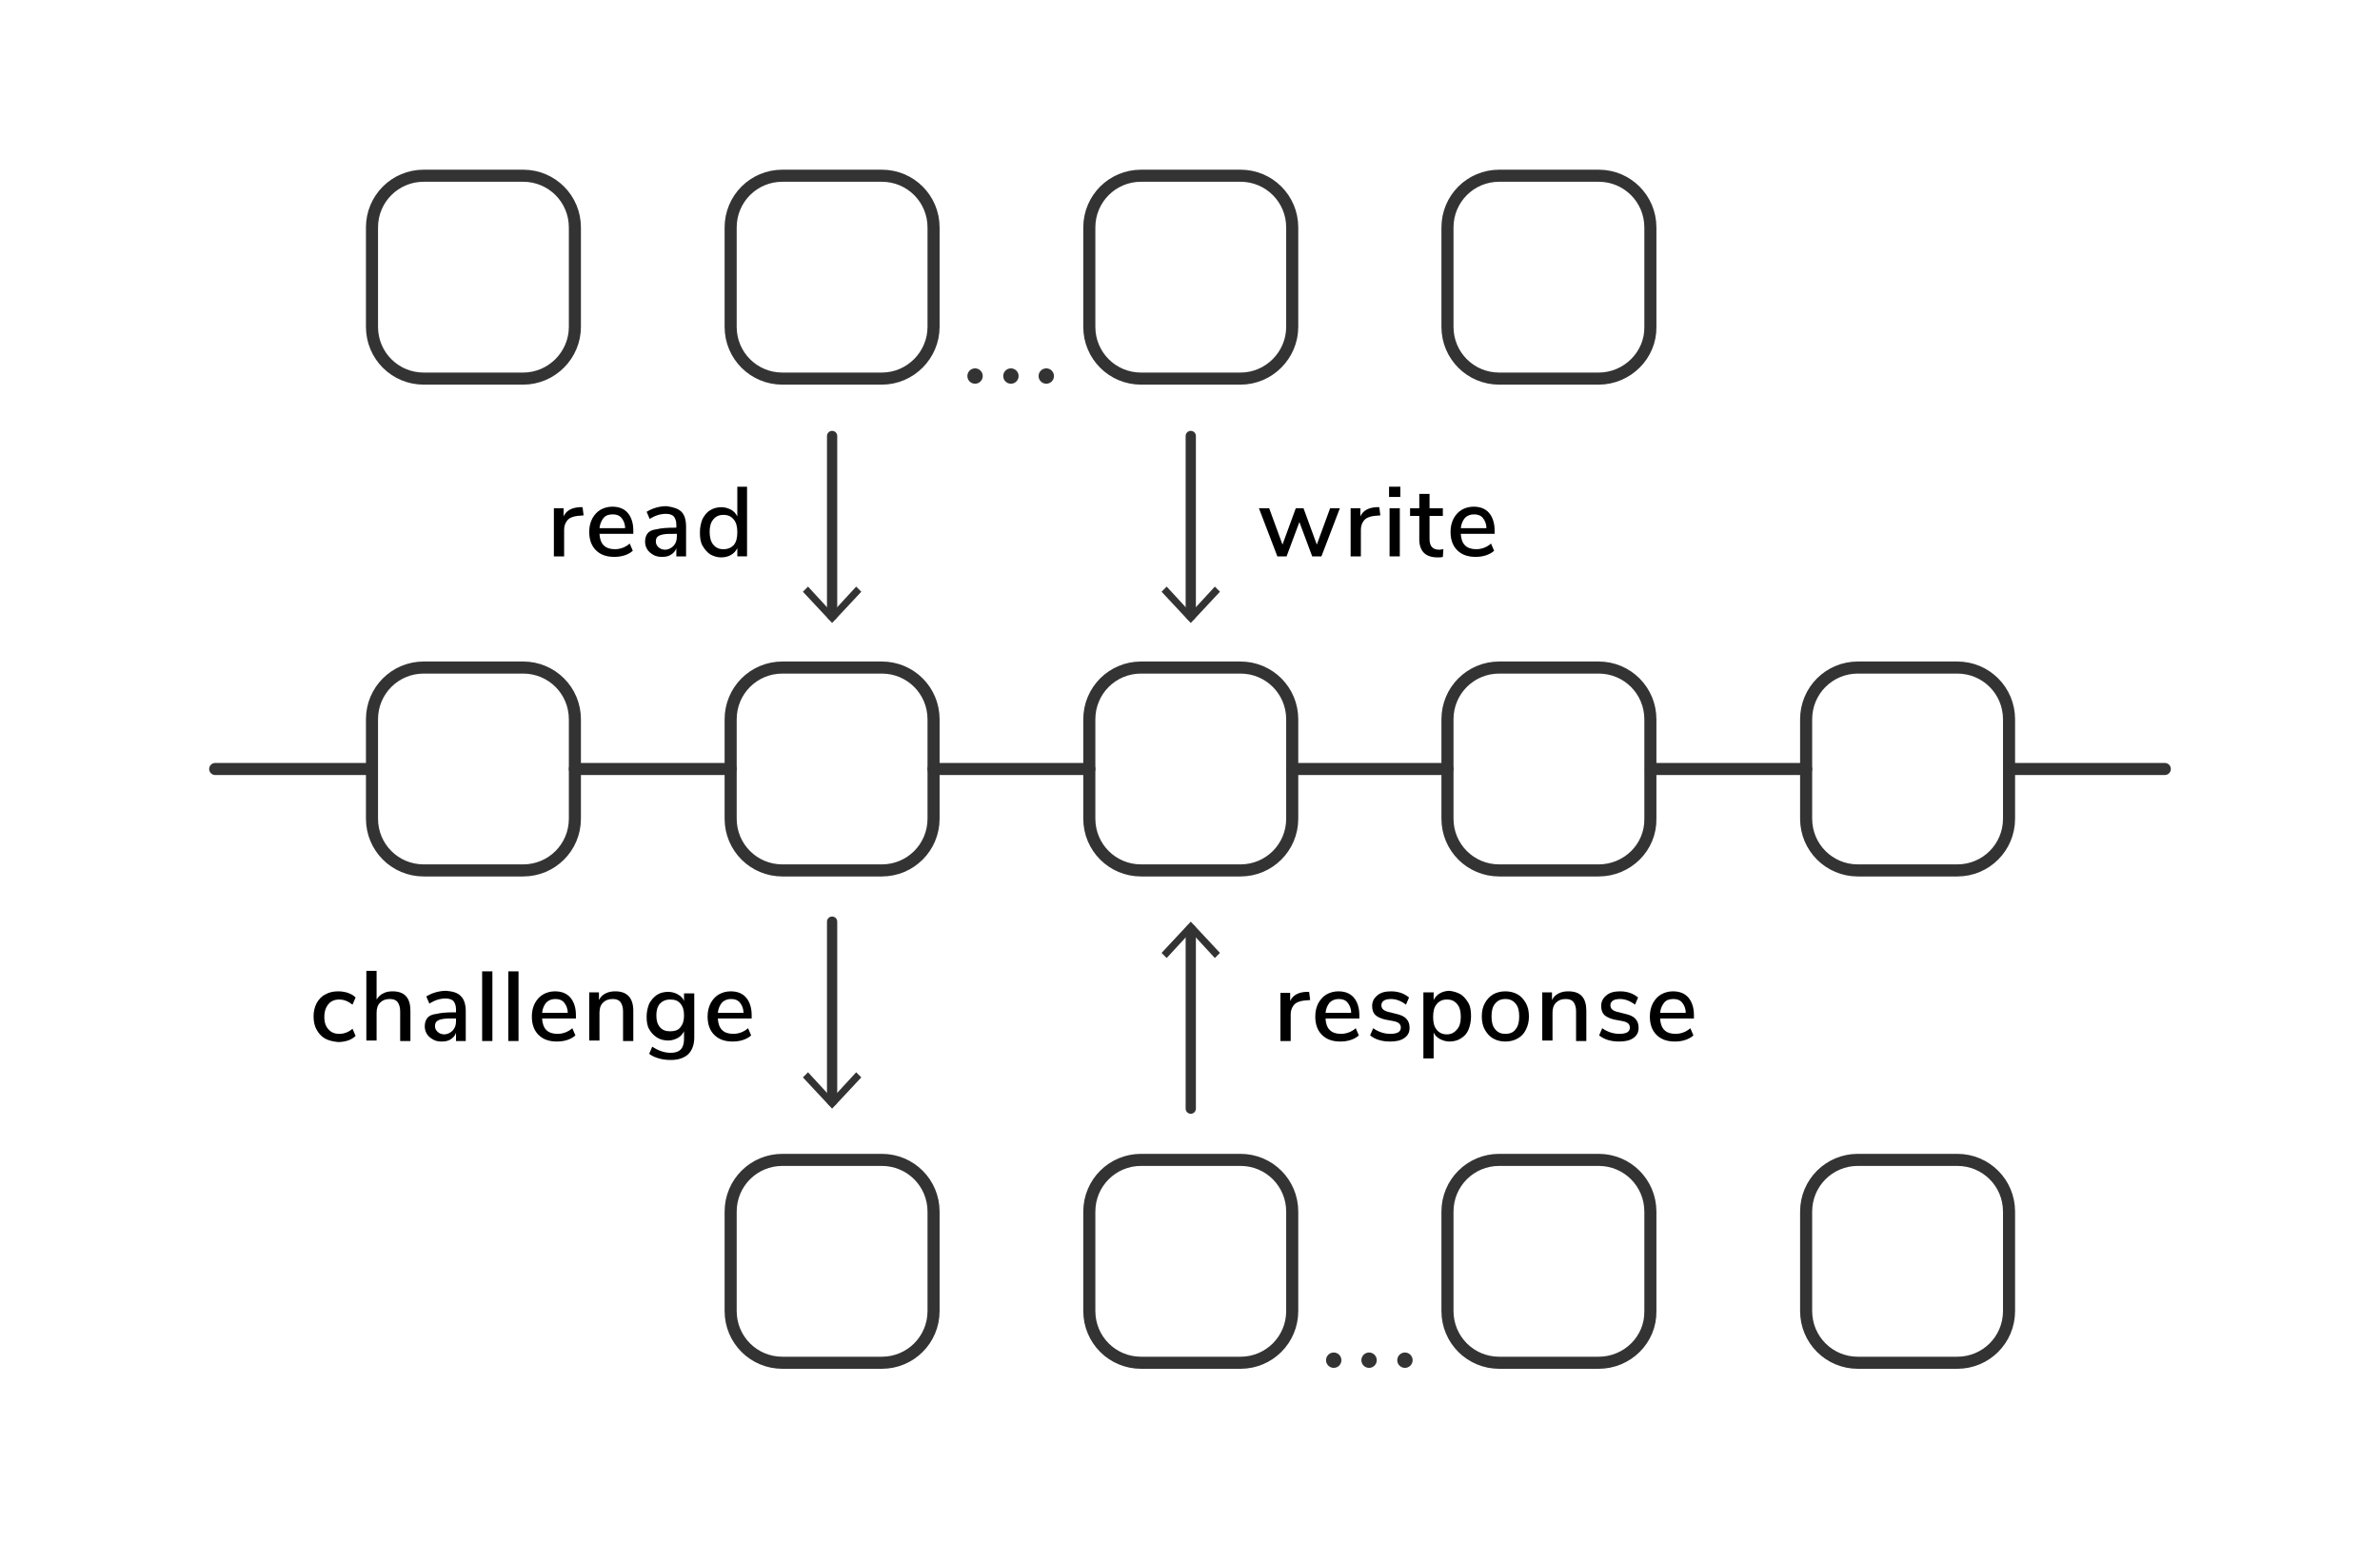 <?xml version="1.0" encoding="utf-8"?>
<!-- Generator: Adobe Illustrator 22.1.0, SVG Export Plug-In . SVG Version: 6.00 Build 0)  -->
<svg version="1.1" id="Layer_1" xmlns="http://www.w3.org/2000/svg" xmlns:xlink="http://www.w3.org/1999/xlink" x="0px" y="0px"
	 viewBox="0 0 464.5 301.2" style="enable-background:new 0 0 464.5 301.2;" xml:space="preserve">
<style type="text/css">
	.st0{fill:#19191D;}
	.st1{fill:#CCCCCC;}
	.st2{fill:none;stroke:#333333;stroke-width:3.441;stroke-linecap:round;stroke-linejoin:round;stroke-miterlimit:10;}
	.st3{fill:#15CCBA;}
	.st4{fill:#333333;}
	.st5{fill:none;stroke:#333333;stroke-width:2;stroke-linecap:round;stroke-linejoin:round;stroke-miterlimit:10;}
	.st6{fill:none;stroke:#333333;stroke-width:2.357;stroke-linecap:round;stroke-linejoin:round;stroke-miterlimit:10;}
	.st7{fill:#FFFFFF;stroke:#C1272D;stroke-width:1.466;stroke-linecap:round;stroke-linejoin:round;stroke-miterlimit:10;}
	.st8{fill:none;stroke:#ED1C24;stroke-width:1.466;stroke-linecap:round;stroke-linejoin:round;stroke-miterlimit:10;}
	.st9{fill:none;stroke:#ED1C24;stroke-width:1.466;stroke-linecap:round;stroke-linejoin:round;}
	.st10{fill:#ED1C24;}
	.st11{fill:none;stroke:#15CCBA;stroke-width:2;stroke-miterlimit:10;}
	.st12{fill:none;stroke:#333333;stroke-width:2;stroke-linecap:round;stroke-linejoin:round;}
	.st13{fill:none;stroke:#15CCBA;stroke-width:2.357;stroke-linecap:round;stroke-linejoin:round;stroke-miterlimit:10;}
	.st14{fill:none;stroke:#333333;stroke-width:2.357;stroke-linecap:round;stroke-linejoin:round;}
	.st15{fill:none;stroke:#333333;stroke-width:1.161;stroke-linecap:round;stroke-linejoin:round;stroke-miterlimit:10;}
	.st16{fill:none;stroke:#333333;stroke-width:2.357;stroke-linecap:round;stroke-linejoin:round;stroke-miterlimit:10;}
</style>
<g>
	<path class="st6" d="M382,169.9h-19.4c-5.6,0-10.1-4.5-10.1-10.1v-19.4c0-5.6,4.5-10.1,10.1-10.1H382c5.6,0,10.1,4.5,10.1,10.1
		v19.4C392.1,165.4,387.6,169.9,382,169.9z"/>
	<path class="st6" d="M312,169.9h-19.4c-5.6,0-10.1-4.5-10.1-10.1v-19.4c0-5.6,4.5-10.1,10.1-10.1H312c5.6,0,10.1,4.5,10.1,10.1
		v19.4C322.2,165.4,317.6,169.9,312,169.9z"/>
	<path class="st6" d="M242.1,169.9h-19.4c-5.6,0-10.1-4.5-10.1-10.1v-19.4c0-5.6,4.5-10.1,10.1-10.1h19.4c5.6,0,10.1,4.5,10.1,10.1
		v19.4C252.2,165.4,247.7,169.9,242.1,169.9z"/>
	<path class="st6" d="M172.1,169.9h-19.4c-5.6,0-10.1-4.5-10.1-10.1v-19.4c0-5.6,4.5-10.1,10.1-10.1h19.4c5.6,0,10.1,4.5,10.1,10.1
		v19.4C182.2,165.4,177.7,169.9,172.1,169.9z"/>
	<path class="st6" d="M102.1,169.9H82.7c-5.6,0-10.1-4.5-10.1-10.1v-19.4c0-5.6,4.5-10.1,10.1-10.1h19.4c5.6,0,10.1,4.5,10.1,10.1
		v19.4C112.2,165.4,107.7,169.9,102.1,169.9z"/>
	<path class="st6" d="M312,73.9h-19.4c-5.6,0-10.1-4.5-10.1-10.1V44.4c0-5.6,4.5-10.1,10.1-10.1H312c5.6,0,10.1,4.5,10.1,10.1v19.4
		C322.2,69.3,317.6,73.9,312,73.9z"/>
	<path class="st6" d="M242.1,73.9h-19.4c-5.6,0-10.1-4.5-10.1-10.1V44.4c0-5.6,4.5-10.1,10.1-10.1h19.4c5.6,0,10.1,4.5,10.1,10.1
		v19.4C252.2,69.3,247.7,73.9,242.1,73.9z"/>
	<path class="st6" d="M172.1,73.9h-19.4c-5.6,0-10.1-4.5-10.1-10.1V44.4c0-5.6,4.5-10.1,10.1-10.1h19.4c5.6,0,10.1,4.5,10.1,10.1
		v19.4C182.2,69.3,177.7,73.9,172.1,73.9z"/>
	<path class="st6" d="M102.1,73.9H82.7c-5.6,0-10.1-4.5-10.1-10.1V44.4c0-5.6,4.5-10.1,10.1-10.1h19.4c5.6,0,10.1,4.5,10.1,10.1
		v19.4C112.2,69.3,107.7,73.9,102.1,73.9z"/>
	<line class="st6" x1="142.6" y1="150.1" x2="112.2" y2="150.1"/>
	<line class="st6" x1="212.6" y1="150.1" x2="182.2" y2="150.1"/>
	<line class="st6" x1="72.3" y1="150.1" x2="42" y2="150.1"/>
	<line class="st6" x1="282.5" y1="150.1" x2="252.2" y2="150.1"/>
	<line class="st6" x1="352.5" y1="150.1" x2="322.2" y2="150.1"/>
	<line class="st6" x1="422.5" y1="150.1" x2="392.1" y2="150.1"/>
	<circle class="st4" cx="190.3" cy="73.4" r="1.5"/>
	<circle class="st4" cx="204.2" cy="73.4" r="1.5"/>
	<circle class="st4" cx="197.3" cy="73.4" r="1.5"/>
	<path class="st6" d="M382,266h-19.4c-5.6,0-10.1-4.5-10.1-10.1v-19.4c0-5.6,4.5-10.1,10.1-10.1H382c5.6,0,10.1,4.5,10.1,10.1v19.4
		C392.1,261.5,387.6,266,382,266z"/>
	<path class="st6" d="M312,266h-19.4c-5.6,0-10.1-4.5-10.1-10.1v-19.4c0-5.6,4.5-10.1,10.1-10.1H312c5.6,0,10.1,4.5,10.1,10.1v19.4
		C322.2,261.5,317.6,266,312,266z"/>
	<path class="st6" d="M242.1,266h-19.4c-5.6,0-10.1-4.5-10.1-10.1v-19.4c0-5.6,4.5-10.1,10.1-10.1h19.4c5.6,0,10.1,4.5,10.1,10.1
		v19.4C252.2,261.5,247.7,266,242.1,266z"/>
	<path class="st6" d="M172.1,266h-19.4c-5.6,0-10.1-4.5-10.1-10.1v-19.4c0-5.6,4.5-10.1,10.1-10.1h19.4c5.6,0,10.1,4.5,10.1,10.1
		v19.4C182.2,261.5,177.7,266,172.1,266z"/>
	<circle class="st4" cx="260.3" cy="265.5" r="1.5"/>
	<circle class="st4" cx="274.2" cy="265.5" r="1.5"/>
	<circle class="st4" cx="267.2" cy="265.5" r="1.5"/>
	<g>
		<g>
			<line class="st12" x1="162.4" y1="85.1" x2="162.4" y2="120.1"/>
			<g>
				<polygon class="st4" points="156.7,115.5 157.7,114.5 162.4,119.6 167.1,114.5 168.1,115.5 162.4,121.6 				"/>
			</g>
		</g>
	</g>
	<g>
		<g>
			<line class="st12" x1="232.4" y1="85.1" x2="232.4" y2="120.1"/>
			<g>
				<polygon class="st4" points="226.7,115.5 227.7,114.5 232.4,119.6 237.1,114.5 238.1,115.5 232.4,121.6 				"/>
			</g>
		</g>
	</g>
	<g>
		<g>
			<line class="st12" x1="162.4" y1="179.9" x2="162.4" y2="214.9"/>
			<g>
				<polygon class="st4" points="156.7,210.3 157.7,209.3 162.4,214.4 167.1,209.3 168.1,210.3 162.4,216.4 				"/>
			</g>
		</g>
	</g>
	<g>
		<g>
			<line class="st12" x1="232.4" y1="216.4" x2="232.4" y2="181.4"/>
			<g>
				<polygon class="st4" points="238.1,186 237.1,187 232.4,181.9 227.7,187 226.7,186 232.4,179.9 				"/>
			</g>
		</g>
	</g>
	<g>
		<g>
			<path d="M113.9,100.6l-1.2,0.1c-0.9,0.1-1.6,0.4-2,0.9c-0.4,0.5-0.6,1.1-0.6,1.8v5.2h-2v-9.4h1.9v1.6c0.5-1.1,1.5-1.7,3.1-1.8
				l0.6,0L113.9,100.6z"/>
			<path d="M123.6,104.2H117c0.1,2,1.1,3,3,3c1.1,0,2.1-0.4,2.9-1.1l0.6,1.4c-0.4,0.4-1,0.7-1.6,0.9c-0.6,0.2-1.3,0.3-2,0.3
				c-1.5,0-2.7-0.4-3.6-1.3c-0.9-0.9-1.3-2.1-1.3-3.6c0-1,0.2-1.8,0.6-2.6c0.4-0.7,0.9-1.3,1.6-1.7s1.5-0.6,2.3-0.6
				c1.3,0,2.3,0.4,3,1.2c0.7,0.8,1.1,2,1.1,3.4V104.2z M117.8,101.1c-0.4,0.5-0.7,1.1-0.8,2h5c0-0.9-0.3-1.5-0.7-2
				c-0.4-0.5-1-0.7-1.7-0.7C118.8,100.4,118.2,100.6,117.8,101.1z"/>
			<path d="M133,99.9c0.6,0.6,0.9,1.6,0.9,2.9v5.8h-1.9v-1.6c-0.2,0.6-0.6,1-1.1,1.3s-1,0.4-1.7,0.4c-0.6,0-1.2-0.1-1.7-0.4
				c-0.5-0.3-0.9-0.6-1.2-1.1c-0.3-0.5-0.4-1-0.4-1.5c0-0.7,0.2-1.2,0.5-1.6s0.9-0.7,1.8-0.8c0.8-0.2,1.9-0.3,3.4-0.3h0.4v-0.6
				c0-0.7-0.2-1.2-0.5-1.6c-0.3-0.3-0.8-0.5-1.5-0.5c-1.1,0-2.1,0.3-3.2,1l-0.6-1.4c0.5-0.3,1.1-0.6,1.8-0.8
				c0.7-0.2,1.4-0.3,2.1-0.3C131.5,99,132.4,99.3,133,99.9z M131.4,106.6c0.5-0.5,0.7-1.1,0.7-1.9v-0.5h-0.3c-1,0-1.8,0-2.3,0.1
				c-0.5,0.1-0.9,0.2-1.2,0.5c-0.2,0.2-0.3,0.5-0.3,0.9c0,0.5,0.2,0.8,0.5,1.1c0.3,0.3,0.8,0.5,1.3,0.5
				C130.3,107.3,130.9,107.1,131.4,106.6z"/>
			<path d="M145.8,95v13.6h-1.9V107c-0.3,0.6-0.7,1-1.2,1.3c-0.5,0.3-1.2,0.5-1.9,0.5c-0.8,0-1.5-0.2-2.2-0.6
				c-0.6-0.4-1.1-1-1.5-1.7c-0.4-0.7-0.5-1.6-0.5-2.6c0-1,0.2-1.8,0.5-2.6c0.4-0.7,0.8-1.3,1.5-1.7c0.6-0.4,1.4-0.6,2.2-0.6
				c0.7,0,1.3,0.2,1.9,0.5c0.5,0.3,0.9,0.7,1.2,1.3V95H145.8z M143.2,106.4c0.5-0.6,0.7-1.4,0.7-2.5c0-1.1-0.2-1.9-0.7-2.5
				c-0.5-0.6-1.1-0.9-2-0.9s-1.5,0.3-2,0.9c-0.5,0.6-0.7,1.4-0.7,2.4s0.2,1.9,0.7,2.5c0.5,0.6,1.1,0.9,2,0.9
				C142.1,107.2,142.7,106.9,143.2,106.4z"/>
		</g>
	</g>
	<g>
		<g>
			<path d="M63.4,202.7c-0.7-0.4-1.2-1-1.6-1.7c-0.4-0.7-0.6-1.6-0.6-2.6s0.2-1.8,0.6-2.6c0.4-0.7,0.9-1.3,1.7-1.7
				c0.7-0.4,1.5-0.6,2.5-0.6c0.7,0,1.3,0.1,1.9,0.3c0.6,0.2,1.1,0.5,1.5,0.9l-0.6,1.4c-0.9-0.7-1.7-1-2.6-1c-0.9,0-1.6,0.3-2.1,0.9
				c-0.5,0.6-0.8,1.4-0.8,2.5c0,1.1,0.3,1.9,0.8,2.4c0.5,0.6,1.2,0.9,2.1,0.9c0.9,0,1.8-0.3,2.6-1l0.6,1.4c-0.4,0.4-0.9,0.7-1.5,0.9
				s-1.3,0.3-1.9,0.3C65,203.3,64.1,203.1,63.4,202.7z"/>
			<path d="M80.1,197.3v5.9h-2v-5.8c0-0.8-0.2-1.4-0.5-1.8c-0.3-0.4-0.8-0.6-1.5-0.6c-0.8,0-1.4,0.2-1.9,0.7c-0.5,0.5-0.7,1.1-0.7,2
				v5.4h-2v-13.6h2v5.6c0.3-0.5,0.8-1,1.3-1.2c0.5-0.3,1.2-0.4,1.8-0.4C79,193.5,80.1,194.8,80.1,197.3z"/>
			<path d="M90,194.5c0.6,0.6,0.9,1.6,0.9,2.9v5.8H89v-1.6c-0.2,0.6-0.6,1-1.1,1.3s-1,0.4-1.7,0.4c-0.6,0-1.2-0.1-1.7-0.4
				c-0.5-0.3-0.9-0.6-1.2-1.1c-0.3-0.5-0.4-1-0.4-1.5c0-0.7,0.2-1.2,0.5-1.6s0.9-0.7,1.8-0.8c0.8-0.2,1.9-0.3,3.4-0.3H89v-0.6
				c0-0.7-0.2-1.2-0.5-1.6c-0.3-0.3-0.8-0.5-1.5-0.5c-1.1,0-2.1,0.3-3.2,1l-0.6-1.4c0.5-0.3,1.1-0.6,1.8-0.8
				c0.7-0.2,1.4-0.3,2.1-0.3C88.4,193.5,89.4,193.8,90,194.5z M88.3,201.2c0.5-0.5,0.7-1.1,0.7-1.9v-0.5h-0.3c-1,0-1.8,0-2.3,0.1
				c-0.5,0.1-0.9,0.2-1.2,0.5c-0.2,0.2-0.3,0.5-0.3,0.9c0,0.5,0.2,0.8,0.5,1.1c0.3,0.3,0.8,0.5,1.3,0.5
				C87.3,201.9,87.9,201.6,88.3,201.2z"/>
			<path d="M94.1,203.2v-13.6h2v13.6H94.1z"/>
			<path d="M99.2,203.2v-13.6h2v13.6H99.2z"/>
			<path d="M112.5,198.8h-6.7c0.1,2,1.1,3,3,3c1.1,0,2.1-0.4,2.9-1.1l0.6,1.4c-0.4,0.4-1,0.7-1.6,0.9c-0.6,0.2-1.3,0.3-2,0.3
				c-1.5,0-2.7-0.4-3.6-1.3c-0.9-0.9-1.3-2.1-1.3-3.6c0-1,0.2-1.8,0.6-2.6c0.4-0.7,0.9-1.3,1.6-1.7s1.5-0.6,2.3-0.6
				c1.3,0,2.3,0.4,3,1.2c0.7,0.8,1.1,2,1.1,3.4V198.8z M106.6,195.7c-0.4,0.5-0.7,1.1-0.8,2h5c0-0.9-0.3-1.5-0.7-2
				c-0.4-0.5-1-0.7-1.7-0.7C107.7,195,107.1,195.2,106.6,195.7z"/>
			<path d="M123.6,197.3v5.9h-2v-5.8c0-0.8-0.2-1.4-0.5-1.8c-0.3-0.4-0.8-0.6-1.5-0.6c-0.8,0-1.4,0.2-1.9,0.7
				c-0.5,0.5-0.7,1.1-0.7,2v5.4h-2v-9.4h1.9v1.5c0.3-0.6,0.7-1,1.3-1.3c0.6-0.3,1.2-0.4,1.9-0.4
				C122.4,193.5,123.6,194.8,123.6,197.3z"/>
			<path d="M135.5,193.8v8.7c0,1.4-0.4,2.5-1.2,3.3c-0.8,0.7-1.9,1.1-3.4,1.1c-0.8,0-1.6-0.1-2.3-0.3s-1.4-0.5-1.9-0.9l0.6-1.4
				c0.6,0.4,1.2,0.7,1.8,0.9c0.6,0.2,1.2,0.3,1.8,0.3c1.8,0,2.6-0.9,2.6-2.7v-1.5c-0.3,0.6-0.7,1-1.2,1.3c-0.6,0.3-1.2,0.5-1.9,0.5
				c-0.8,0-1.6-0.2-2.2-0.6c-0.6-0.4-1.1-0.9-1.5-1.6s-0.5-1.5-0.5-2.5c0-0.9,0.2-1.7,0.5-2.5c0.4-0.7,0.9-1.3,1.5-1.7
				c0.6-0.4,1.4-0.6,2.2-0.6c0.7,0,1.4,0.2,1.9,0.5c0.5,0.3,1,0.7,1.2,1.3v-1.5H135.5z M132.8,200.5c0.5-0.6,0.7-1.3,0.7-2.3
				c0-1-0.2-1.7-0.7-2.3c-0.5-0.6-1.1-0.8-2-0.8s-1.5,0.3-2,0.8c-0.5,0.6-0.7,1.3-0.7,2.3s0.2,1.7,0.7,2.3c0.5,0.6,1.2,0.8,2,0.8
				S132.4,201.1,132.8,200.5z"/>
			<path d="M146.8,198.8h-6.7c0.1,2,1.1,3,3,3c1.1,0,2.1-0.4,2.9-1.1l0.6,1.4c-0.4,0.4-1,0.7-1.6,0.9c-0.6,0.2-1.3,0.3-2,0.3
				c-1.5,0-2.7-0.4-3.6-1.3c-0.9-0.9-1.3-2.1-1.3-3.6c0-1,0.2-1.8,0.6-2.6c0.4-0.7,0.9-1.3,1.6-1.7s1.5-0.6,2.3-0.6
				c1.3,0,2.3,0.4,3,1.2c0.7,0.8,1.1,2,1.1,3.4V198.8z M140.9,195.7c-0.4,0.5-0.7,1.1-0.8,2h5c0-0.9-0.3-1.5-0.7-2
				c-0.4-0.5-1-0.7-1.7-0.7C142,195,141.4,195.2,140.9,195.7z"/>
		</g>
	</g>
	<g>
		<g>
			<path d="M255.7,195.2l-1.2,0.1c-0.9,0.1-1.6,0.4-2,0.9c-0.4,0.5-0.6,1.1-0.6,1.8v5.2h-2v-9.4h1.9v1.6c0.5-1.1,1.5-1.7,3.1-1.8
				l0.6,0L255.7,195.2z"/>
			<path d="M265.4,198.8h-6.7c0.1,2,1.1,3,3,3c1.1,0,2.1-0.4,2.9-1.1l0.6,1.4c-0.4,0.4-1,0.7-1.6,0.9c-0.6,0.2-1.3,0.3-2,0.3
				c-1.5,0-2.7-0.4-3.6-1.3c-0.9-0.9-1.3-2.1-1.3-3.6c0-1,0.2-1.8,0.6-2.6c0.4-0.7,0.9-1.3,1.6-1.7s1.5-0.6,2.3-0.6
				c1.3,0,2.3,0.4,3,1.2c0.7,0.8,1.1,2,1.1,3.4V198.8z M259.5,195.7c-0.4,0.5-0.7,1.1-0.8,2h5c0-0.9-0.3-1.5-0.7-2
				c-0.4-0.5-1-0.7-1.7-0.7C260.6,195,260,195.2,259.5,195.7z"/>
			<path d="M267.4,202.1l0.6-1.4c1,0.7,2.1,1.1,3.4,1.1c0.6,0,1.1-0.1,1.5-0.3c0.3-0.2,0.5-0.5,0.5-0.9c0-0.3-0.1-0.6-0.3-0.8
				s-0.6-0.4-1.2-0.5l-1.6-0.3c-0.8-0.2-1.5-0.5-1.9-0.9c-0.4-0.4-0.6-1-0.6-1.7c0-0.9,0.3-1.5,1-2.1s1.6-0.8,2.7-0.8
				c0.7,0,1.3,0.1,1.9,0.3c0.6,0.2,1.1,0.5,1.6,0.9l-0.6,1.4c-0.9-0.7-1.9-1.1-2.9-1.1c-0.6,0-1.1,0.1-1.4,0.3
				c-0.3,0.2-0.5,0.5-0.5,0.9c0,0.3,0.1,0.6,0.3,0.8c0.2,0.2,0.6,0.4,1,0.5l1.6,0.4c0.9,0.2,1.6,0.5,2,1c0.4,0.4,0.6,1,0.6,1.7
				c0,0.9-0.3,1.5-1,2c-0.7,0.5-1.6,0.7-2.8,0.7C269.7,203.3,268.4,202.9,267.4,202.1z"/>
			<path d="M285.1,194.1c0.6,0.4,1.1,1,1.5,1.7s0.5,1.6,0.5,2.6c0,1-0.2,1.8-0.5,2.6c-0.3,0.7-0.8,1.3-1.5,1.7
				c-0.6,0.4-1.4,0.6-2.2,0.6c-0.7,0-1.3-0.2-1.9-0.5c-0.5-0.3-1-0.7-1.2-1.3v5.1h-2v-12.9h2v1.5c0.3-0.6,0.7-1,1.2-1.3
				c0.5-0.3,1.2-0.5,1.9-0.5C283.7,193.5,284.4,193.7,285.1,194.1z M284.4,200.9c0.5-0.6,0.7-1.4,0.7-2.4c0-1.1-0.2-1.9-0.7-2.5
				s-1.1-0.9-2-0.9c-0.9,0-1.5,0.3-2,0.9c-0.5,0.6-0.7,1.4-0.7,2.5c0,1.1,0.2,1.9,0.7,2.5c0.5,0.6,1.1,0.9,2,0.9
				S283.9,201.5,284.4,200.9z"/>
			<path d="M291.4,202.7c-0.7-0.4-1.2-1-1.6-1.7c-0.4-0.7-0.6-1.6-0.6-2.6c0-1,0.2-1.9,0.6-2.6c0.4-0.7,0.9-1.3,1.6-1.7
				c0.7-0.4,1.5-0.6,2.4-0.6c0.9,0,1.7,0.2,2.4,0.6c0.7,0.4,1.2,1,1.6,1.7c0.4,0.7,0.6,1.6,0.6,2.6c0,1-0.2,1.8-0.6,2.6
				s-0.9,1.3-1.6,1.7c-0.7,0.4-1.5,0.6-2.4,0.6C292.9,203.3,292.1,203.1,291.4,202.7z M295.8,200.9c0.5-0.6,0.7-1.4,0.7-2.5
				c0-1.1-0.2-1.9-0.7-2.5c-0.5-0.6-1.1-0.9-2-0.9c-0.9,0-1.5,0.3-2,0.9c-0.5,0.6-0.7,1.4-0.7,2.5c0,1.1,0.2,1.9,0.7,2.5
				c0.5,0.6,1.1,0.9,2,0.9C294.7,201.8,295.4,201.5,295.8,200.9z"/>
			<path d="M309.6,197.3v5.9h-2v-5.8c0-0.8-0.2-1.4-0.5-1.8c-0.3-0.4-0.8-0.6-1.5-0.6c-0.8,0-1.4,0.2-1.9,0.7
				c-0.5,0.5-0.7,1.1-0.7,2v5.4h-2v-9.4h1.9v1.5c0.3-0.6,0.7-1,1.3-1.3c0.6-0.3,1.2-0.4,1.9-0.4
				C308.5,193.5,309.6,194.8,309.6,197.3z"/>
			<path d="M312.1,202.1l0.6-1.4c1,0.7,2.1,1.1,3.4,1.1c0.6,0,1.1-0.1,1.5-0.3c0.3-0.2,0.5-0.5,0.5-0.9c0-0.3-0.1-0.6-0.3-0.8
				s-0.6-0.4-1.2-0.5L315,199c-0.8-0.2-1.5-0.5-1.9-0.9c-0.4-0.4-0.6-1-0.6-1.7c0-0.9,0.3-1.5,1-2.1s1.6-0.8,2.7-0.8
				c0.7,0,1.3,0.1,1.9,0.3c0.6,0.2,1.1,0.5,1.6,0.9l-0.6,1.4c-0.9-0.7-1.9-1.1-2.9-1.1c-0.6,0-1.1,0.1-1.4,0.3
				c-0.3,0.2-0.5,0.5-0.5,0.9c0,0.3,0.1,0.6,0.3,0.8c0.2,0.2,0.6,0.4,1,0.5l1.6,0.4c0.9,0.2,1.6,0.5,2,1c0.4,0.4,0.6,1,0.6,1.7
				c0,0.9-0.3,1.5-1,2c-0.7,0.5-1.6,0.7-2.8,0.7C314.4,203.3,313.1,202.9,312.1,202.1z"/>
			<path d="M330.6,198.8H324c0.1,2,1.1,3,3,3c1.1,0,2.1-0.4,2.9-1.1l0.6,1.4c-0.4,0.4-1,0.7-1.6,0.9c-0.6,0.2-1.3,0.3-2,0.3
				c-1.5,0-2.7-0.4-3.6-1.3c-0.9-0.9-1.3-2.1-1.3-3.6c0-1,0.2-1.8,0.6-2.6c0.4-0.7,0.9-1.3,1.6-1.7s1.5-0.6,2.3-0.6
				c1.3,0,2.3,0.4,3,1.2c0.7,0.8,1.1,2,1.1,3.4V198.8z M324.8,195.7c-0.4,0.5-0.7,1.1-0.8,2h5c0-0.9-0.3-1.5-0.7-2
				c-0.4-0.5-1-0.7-1.7-0.7C325.8,195,325.2,195.2,324.8,195.7z"/>
		</g>
	</g>
	<g>
		<g>
			<path d="M259.6,99.2h1.9l-3.6,9.4h-1.8l-2.5-6.7l-2.5,6.7h-1.8l-3.6-9.4h2l2.6,7.1l2.6-7.1h1.5l2.6,7.1L259.6,99.2z"/>
			<path d="M269.4,100.6l-1.2,0.1c-0.9,0.1-1.6,0.4-2,0.9c-0.4,0.5-0.6,1.1-0.6,1.8v5.2h-2v-9.4h1.9v1.6c0.5-1.1,1.5-1.7,3.1-1.8
				l0.6,0L269.4,100.6z"/>
			<path d="M271.1,95h2.2v2h-2.2V95z M271.2,108.6v-9.4h2v9.4H271.2z"/>
			<path d="M281.7,107.2l-0.1,1.5c-0.3,0.1-0.7,0.1-1,0.1c-1.2,0-2.1-0.3-2.7-0.9c-0.6-0.6-0.9-1.5-0.9-2.6v-4.6h-1.8v-1.5h1.8v-2.8
				h2v2.8h2.6v1.5h-2.6v4.5c0,1.4,0.6,2.1,1.9,2.1C281.2,107.3,281.4,107.2,281.7,107.2z"/>
			<path d="M291.8,104.2h-6.7c0.1,2,1.1,3,3,3c1.1,0,2.1-0.4,2.9-1.1l0.6,1.4c-0.4,0.4-1,0.7-1.6,0.9c-0.6,0.2-1.3,0.3-2,0.3
				c-1.5,0-2.7-0.4-3.6-1.3c-0.9-0.9-1.3-2.1-1.3-3.6c0-1,0.2-1.8,0.6-2.6c0.4-0.7,0.9-1.3,1.6-1.7s1.5-0.6,2.3-0.6
				c1.3,0,2.3,0.4,3,1.2c0.7,0.8,1.1,2,1.1,3.4V104.2z M285.9,101.1c-0.4,0.5-0.7,1.1-0.8,2h5c0-0.9-0.3-1.5-0.7-2
				c-0.4-0.5-1-0.7-1.7-0.7C287,100.4,286.4,100.6,285.9,101.1z"/>
		</g>
	</g>
</g>
</svg>

